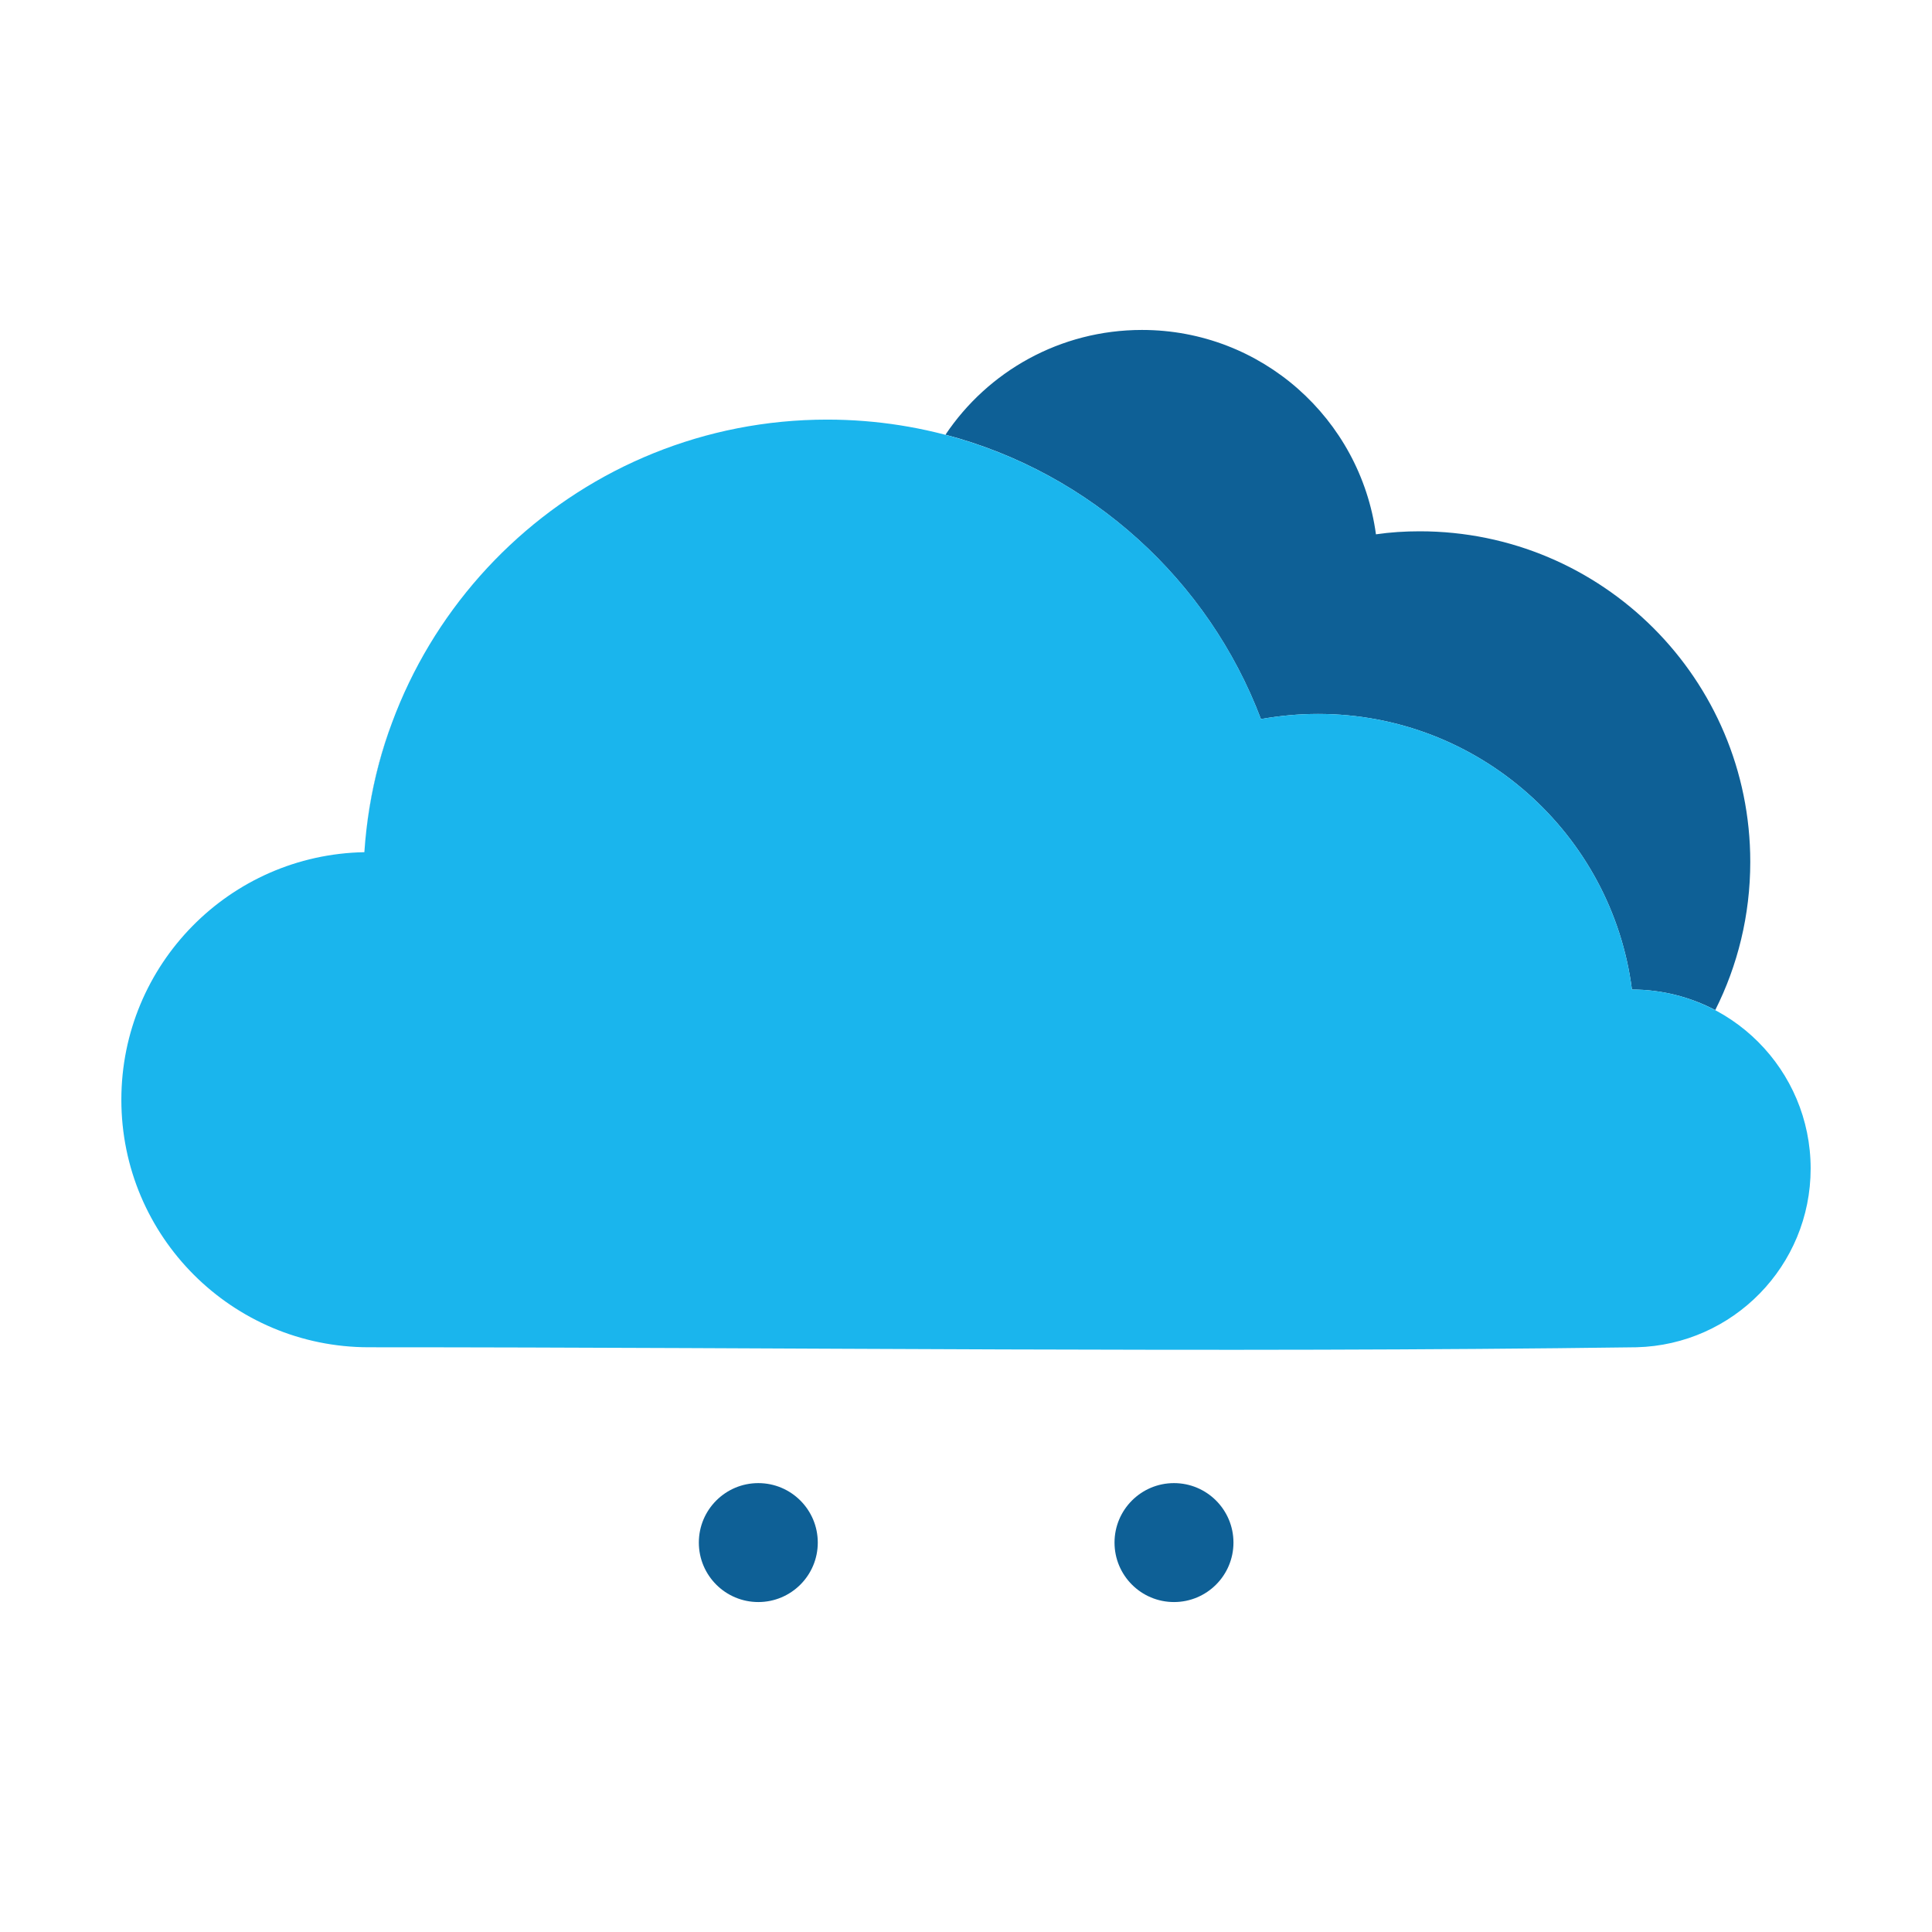 <svg clip-rule="evenodd" fill-rule="evenodd" height="64" image-rendering="optimizeQuality" shape-rendering="geometricPrecision" text-rendering="geometricPrecision" viewBox="0 0 64 64" width="64" xmlns="http://www.w3.org/2000/svg"><g fill="#0e6096"><circle cx="25.12" cy="51.1" r="1.97"/><circle cx="38.89" cy="51.1" r="1.97"/><path d="m10.36 44.42c-.19-.05-.39-.1-.58-.16.19.06.39.11.58.16zm-.96-.29c-.38-.14-.74-.3-1.09-.49.35.19.71.35 1.09.49zm-1.09-.49c-1.39-.76-2.54-1.91-3.3-3.3.76 1.39 1.91 2.54 3.3 3.3zm-3.3-3.3c-.19-.35-.36-.71-.49-1.09.13.38.3.74.49 1.09zm-.62-1.47c-.06-.19-.11-.39-.16-.59.05.2.1.4.16.59zm7.68-10.64c.1-1.5.41-2.93.91-4.28-.49 1.35-.81 2.78-.91 4.28zm19.25-13.83c1.4-2.09 3.79-3.47 6.51-3.47 3.96 0 7.23 2.94 7.75 6.77.48-.07.96-.1 1.45-.1 6.05 0 10.95 4.9 10.95 10.95 0 1.77-.42 3.44-1.16 4.91-.82-.43-1.76-.68-2.76-.68-.66-5.15-5.07-9.13-10.4-9.13-.64 0-1.27.06-1.89.17-1.74-4.6-5.63-8.15-10.45-9.42z"/></g><path d="m12.22 44.63c-4.53 0-8.2-3.67-8.2-8.2 0-4.48 3.59-8.12 8.05-8.2.54-8.01 7.2-14.33 15.33-14.33 6.57 0 12.18 4.12 14.37 9.92.62-.11 1.25-.17 1.89-.17 5.33 0 9.74 3.98 10.4 9.13 3.27 0 5.92 2.66 5.92 5.93 0 3.22-2.57 5.84-5.77 5.92-14 .19-28 0-41.99 0z" fill="#1ab5ed"/></svg>